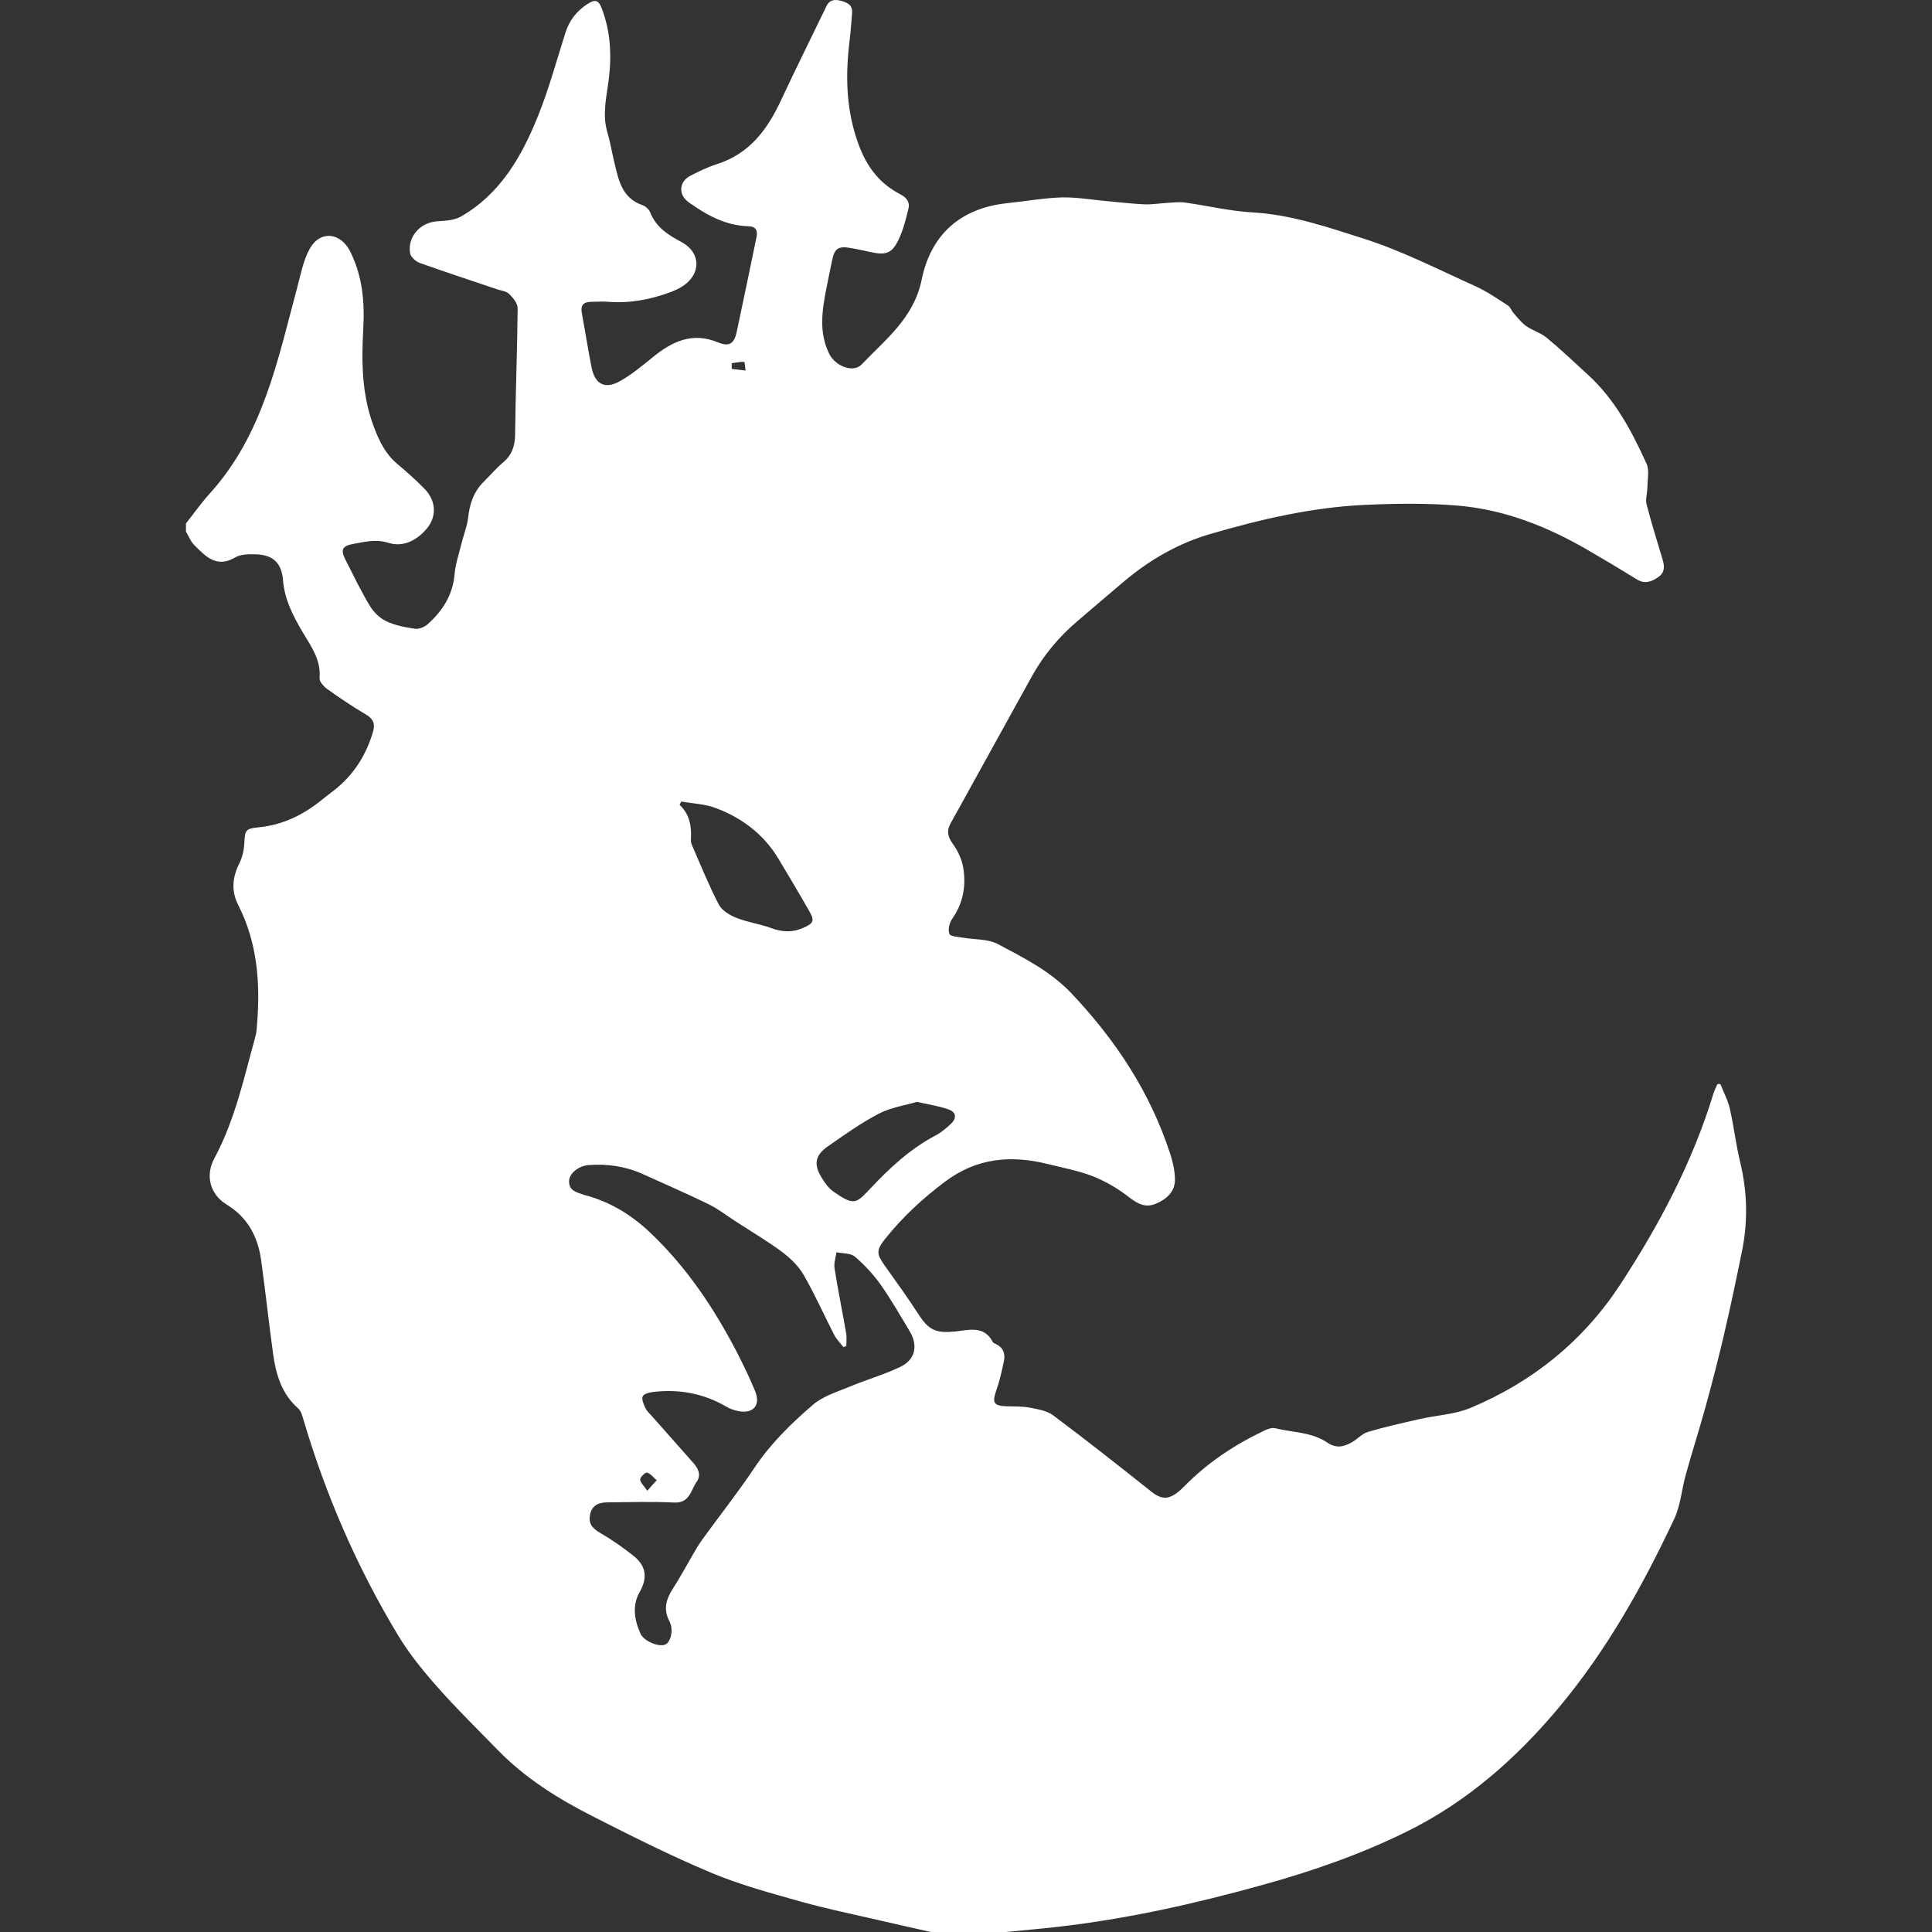 <?xml version="1.0" encoding="UTF-8" standalone="no"?>
<!-- Generator: Adobe Illustrator 23.0.4, SVG Export Plug-In  -->

<svg
   xmlns:dc="http://purl.org/dc/elements/1.1/"
   xmlns:cc="http://creativecommons.org/ns#"
   xmlns:rdf="http://www.w3.org/1999/02/22-rdf-syntax-ns#"
   xmlns:svg="http://www.w3.org/2000/svg"
   xmlns="http://www.w3.org/2000/svg"
   xmlns:sodipodi="http://sodipodi.sourceforge.net/DTD/sodipodi-0.dtd"
   xmlns:inkscape="http://www.inkscape.org/namespaces/inkscape"
   version="1.1"
   x="0px"
   y="0px"
   width="229.792"
   height="229.792"
   viewBox="0 0 229.792 229.792"
   xml:space="preserve"
   id="svg9"
   sodipodi:docname="gloomspite_gitz.svg"
   inkscape:version="0.92.3 (2405546, 2018-03-11)"><rect x="0" y="0" width="229.792" height="229.792" fill="#333333" stroke="none"/><sodipodi:namedview
   pagecolor="#ffffff"
   bordercolor="#666666"
   borderopacity="1"
   objecttolerance="10"
   gridtolerance="10"
   guidetolerance="10"
   inkscape:pageopacity="0"
   inkscape:pageshadow="2"
   inkscape:window-width="1920"
   inkscape:window-height="1017"
   id="namedview11"
   showgrid="false"
   inkscape:zoom="1.0271588"
   inkscape:cx="-406.88745"
   inkscape:cy="114.88012"
   inkscape:window-x="-8"
   inkscape:window-y="-8"
   inkscape:window-maximized="1"
   inkscape:current-layer="svg9"
   fit-margin-top="0"
   fit-margin-left="0"
   fit-margin-right="0"
   fit-margin-bottom="0" />
<defs
   id="defs2">
</defs>
<g
   id="lskuq3_2_"
   transform="translate(22.117,0.022)"
   style="fill:#fff;fill-opacity:1">
    <g
   id="g6"
   style="fill:#fff;fill-opacity:1">
        <path
   d="m 0,63.2 c 0,-0.32 0,-0.64 0,-0.96 0.96,-1.22 1.86,-2.49 2.9,-3.64 6.27,-6.96 8.02,-15.82 10.34,-24.45 0.42,-1.57 0.72,-3.24 1.51,-4.63 1.23,-2.17 3.64,-1.89 4.77,0.34 1.47,2.92 1.75,6.01 1.57,9.22 -0.22,3.92 -0.18,7.82 1.23,11.59 0.64,1.72 1.39,3.29 2.83,4.5 1.1,0.92 2.18,1.88 3.19,2.91 1.45,1.47 1.53,3.37 0.23,4.86 -1.19,1.37 -2.8,2.14 -4.5,1.6 -1.51,-0.47 -2.82,-0.11 -4.21,0.14 -1.26,0.23 -1.49,0.68 -0.91,1.83 0.94,1.85 1.84,3.73 2.91,5.51 0.45,0.75 1.17,1.47 1.95,1.84 1.05,0.5 2.26,0.73 3.43,0.9 0.47,0.07 1.13,-0.2 1.5,-0.53 1.77,-1.59 3,-3.47 3.21,-5.96 0.11,-1.25 0.54,-2.48 0.84,-3.72 0.25,-1 0.65,-1.97 0.77,-2.99 0.18,-1.65 0.66,-3.11 1.87,-4.3 0.77,-0.76 1.47,-1.59 2.29,-2.28 1.07,-0.91 1.42,-1.99 1.43,-3.37 0.05,-4.99 0.26,-9.99 0.3,-14.98 0,-0.57 -0.55,-1.24 -1.02,-1.7 -0.34,-0.33 -0.95,-0.38 -1.44,-0.55 -3.06,-1.04 -6.14,-2.04 -9.18,-3.13 -0.47,-0.17 -1.08,-0.7 -1.15,-1.15 -0.34,-1.97 1.23,-3.67 3.2,-3.8 0.97,-0.06 2.06,-0.11 2.87,-0.58 4.72,-2.72 7.25,-7.22 9.19,-12.06 1.27,-3.18 2.17,-6.51 3.21,-9.78 0.47,-1.47 1.32,-2.58 2.63,-3.43 0.88,-0.57 1.3,-0.49 1.68,0.49 1.08,2.8 1.21,5.68 0.83,8.62 -0.27,2.05 -0.77,4.09 -0.14,6.18 0.33,1.1 0.51,2.25 0.78,3.37 0.52,2.13 0.85,4.38 3.37,5.26 0.38,0.13 0.8,0.51 0.94,0.88 0.7,1.77 2.13,2.67 3.72,3.52 2.29,1.23 2.36,3.71 0.24,5.18 -0.45,0.31 -0.97,0.55 -1.49,0.75 -2.42,0.91 -4.91,1.38 -7.51,1.17 -0.68,-0.05 -1.36,0 -2.04,0.01 -0.87,0.01 -1.22,0.42 -1.06,1.3 0.4,2.16 0.73,4.33 1.16,6.48 0.4,2.03 1.6,2.66 3.4,1.64 1.38,-0.78 2.62,-1.81 3.86,-2.82 2.31,-1.89 4.73,-3.05 7.78,-1.78 1.34,0.55 1.92,0.17 2.23,-1.26 0.8,-3.75 1.57,-7.5 2.35,-11.26 0.16,-0.77 -0.07,-1.27 -0.94,-1.29 -2.73,-0.07 -4.98,-1.33 -7.12,-2.85 -1.26,-0.89 -1.18,-2.45 0.2,-3.16 1.03,-0.53 2.08,-1.04 3.18,-1.39 3.81,-1.22 5.94,-4.05 7.55,-7.49 1.77,-3.79 3.64,-7.54 5.46,-11.31 0.37,-0.77 1.02,-0.81 1.74,-0.61 0.73,0.2 1.38,0.49 1.3,1.44 -0.09,1.07 -0.16,2.15 -0.29,3.22 -0.52,4.2 -0.45,8.29 1.05,12.39 0.99,2.71 2.5,4.67 4.98,5.96 0.74,0.38 1.16,0.93 0.96,1.72 -0.3,1.22 -0.61,2.48 -1.14,3.61 -0.8,1.7 -1.53,1.95 -3.4,1.53 -0.78,-0.17 -1.56,-0.35 -2.35,-0.48 -1.45,-0.25 -1.9,0.06 -2.19,1.47 -0.22,1.1 -0.46,2.19 -0.67,3.29 -0.51,2.64 -0.95,5.25 0.34,7.85 0.7,1.42 2.83,2.31 3.85,1.24 2.85,-2.99 6.2,-5.52 7.13,-10.06 1.09,-5.36 4.59,-8.53 10.2,-9.12 2.14,-0.22 4.27,-0.61 6.41,-0.68 1.74,-0.05 3.49,0.26 5.24,0.42 1.55,0.14 3.09,0.33 4.64,0.4 0.94,0.04 1.88,-0.13 2.82,-0.18 0.67,-0.04 1.35,-0.12 2.01,-0.03 2.68,0.37 5.34,1.02 8.04,1.17 4.62,0.26 8.95,1.76 13.25,3.13 4.54,1.45 8.85,3.66 13.22,5.63 1.37,0.62 2.63,1.49 3.9,2.31 0.3,0.19 0.42,0.63 0.68,0.91 0.47,0.53 0.91,1.12 1.48,1.53 0.77,0.54 1.75,0.81 2.47,1.41 1.69,1.4 3.29,2.92 4.91,4.41 3.2,2.92 5.18,6.67 6.94,10.53 0.37,0.81 0.12,1.92 0.11,2.89 -0.01,0.65 -0.25,1.35 -0.1,1.95 0.57,2.2 1.24,4.37 1.9,6.55 0.25,0.83 0.3,1.57 -0.51,2.13 -0.8,0.56 -1.6,0.85 -2.54,0.27 -1.93,-1.19 -3.88,-2.36 -5.85,-3.5 -4.82,-2.8 -9.94,-4.82 -15.51,-5.28 -3.65,-0.3 -7.35,-0.25 -11.01,-0.08 -6.29,0.29 -12.42,1.72 -18.43,3.48 -3.76,1.1 -7.19,3.08 -10.22,5.64 -1.84,1.54 -3.65,3.12 -5.48,4.67 -2.22,1.88 -4.06,4.07 -5.47,6.62 -2.89,5.25 -5.79,10.49 -8.69,15.73 -0.33,0.59 -0.67,1.18 -0.99,1.78 -0.47,0.88 -0.3,1.59 0.3,2.41 0.58,0.8 1.05,1.8 1.22,2.77 0.37,2.19 0.01,4.28 -1.33,6.17 -0.32,0.46 -0.5,1.27 -0.31,1.76 0.11,0.3 1.02,0.34 1.58,0.44 1.41,0.25 3,0.13 4.19,0.77 3.1,1.65 6.22,3.19 8.77,5.88 5.26,5.56 9.33,11.74 11.71,19.02 0.32,0.97 0.56,2.01 0.58,3.03 0.04,1.5 -0.97,2.39 -2.26,2.94 -1.21,0.52 -2.13,0.06 -3.15,-0.73 -1.29,-1.01 -2.76,-1.89 -4.29,-2.5 -1.73,-0.69 -3.6,-1.02 -5.42,-1.48 -4.36,-1.09 -8.43,-0.74 -12.18,2.06 -2.68,2 -5.1,4.24 -7.18,6.85 -1.07,1.34 -1.02,1.79 -0.04,3.17 1.37,1.92 2.75,3.83 4.03,5.81 1.22,1.9 2.11,2.25 4.38,2.02 1.56,-0.16 3.4,-0.75 4.43,1.24 0.06,0.12 0.25,0.2 0.39,0.26 0.86,0.41 1.13,1.14 0.95,2 -0.25,1.2 -0.52,2.41 -0.93,3.57 -0.49,1.41 -0.29,1.78 1.24,1.83 0.92,0.03 1.85,-0.01 2.75,0.16 0.97,0.19 2.06,0.36 2.81,0.93 3.93,2.94 7.79,5.98 11.63,9.04 1.14,0.9 1.96,1.02 3.11,0.14 0.32,-0.24 0.61,-0.52 0.89,-0.8 2.75,-2.8 5.98,-4.92 9.51,-6.6 0.38,-0.18 0.87,-0.35 1.24,-0.26 2.11,0.52 4.39,0.44 6.29,1.76 0.37,0.26 0.91,0.43 1.36,0.41 0.49,-0.02 1.01,-0.23 1.45,-0.48 0.67,-0.37 1.23,-1.04 1.94,-1.25 2.02,-0.6 4.09,-1.06 6.15,-1.53 2.01,-0.46 4.16,-0.54 6.03,-1.32 7.42,-3.09 13.48,-8.01 17.87,-14.74 4.62,-7.07 8.56,-14.51 11.04,-22.64 0.12,-0.39 0.32,-0.76 0.48,-1.14 0.12,0 0.23,-0.01 0.35,-0.01 0.39,0.98 0.9,1.94 1.13,2.96 0.48,2.1 0.72,4.26 1.23,6.35 0.85,3.52 0.93,7.04 0.21,10.58 -0.66,3.25 -1.34,6.49 -2.09,9.71 -0.67,2.87 -1.4,5.72 -2.18,8.57 -0.76,2.77 -1.64,5.51 -2.41,8.28 -0.49,1.75 -0.62,3.66 -1.38,5.28 -3.75,7.97 -8.04,15.64 -13.72,22.43 -5.05,6.04 -10.9,11.19 -17.98,14.7 -5.5,2.73 -11.31,4.75 -17.26,6.4 -8.06,2.24 -16.18,4.06 -24.5,5 -2.02,0.23 -4.05,0.4 -6.07,0.6 -2.96,0 -5.92,0 -8.88,0 -1.98,-0.45 -3.97,-0.89 -5.95,-1.35 -3.18,-0.74 -6.39,-1.39 -9.53,-2.27 -3.61,-1.02 -7.26,-2 -10.7,-3.45 -4.79,-2.01 -9.46,-4.36 -14.1,-6.72 -4.07,-2.07 -7.94,-4.49 -11.17,-7.79 -2.43,-2.49 -4.92,-4.93 -7.22,-7.53 -1.72,-1.94 -3.38,-3.98 -4.71,-6.19 -4.87,-8.07 -8.6,-16.66 -11.27,-25.71 -0.13,-0.45 -0.28,-0.98 -0.61,-1.27 -1.97,-1.73 -2.64,-4.05 -2.98,-6.5 -0.51,-3.72 -0.91,-7.46 -1.43,-11.18 -0.39,-2.77 -1.6,-5.04 -4.1,-6.57 -1.97,-1.21 -2.56,-3.44 -1.46,-5.48 2.47,-4.59 3.54,-9.63 4.91,-14.59 0.12,-0.42 0.13,-0.87 0.17,-1.31 0.4,-4.93 0.06,-9.74 -2.24,-14.25 -0.84,-1.65 -0.7,-3.29 0.14,-4.95 0.36,-0.72 0.55,-1.59 0.59,-2.4 0.07,-1.52 0.13,-1.73 1.67,-1.88 2.94,-0.28 5.43,-1.52 7.67,-3.37 0.43,-0.36 0.89,-0.68 1.33,-1.03 2.34,-1.83 3.85,-4.22 4.66,-7.06 0.25,-0.89 -0.03,-1.47 -0.88,-1.97 -1.58,-0.93 -3.11,-1.96 -4.6,-3.03 -0.41,-0.3 -0.94,-0.88 -0.9,-1.29 0.18,-2.1 -0.93,-3.66 -1.91,-5.3 C 12.81,73.37 11.74,71.36 11.55,69.02 11.38,66.96 10.4,65.98 8.33,65.91 7.51,65.89 6.54,65.88 5.87,66.27 3.7,67.56 2.39,66.22 1.07,64.89 0.58,64.44 0.34,63.77 0,63.2 Z m 78.54,96.87 c -0.11,0.04 -0.22,0.09 -0.34,0.13 -0.37,-0.48 -0.83,-0.92 -1.1,-1.46 -1.23,-2.38 -2.3,-4.83 -3.64,-7.14 -0.61,-1.06 -1.59,-1.99 -2.59,-2.74 -1.75,-1.3 -3.64,-2.41 -5.47,-3.6 -1.07,-0.69 -2.09,-1.49 -3.23,-2.05 -2.58,-1.26 -5.22,-2.4 -7.84,-3.59 -2.05,-0.93 -4.21,-1.23 -6.43,-1.07 -1.19,0.09 -2.3,0.98 -2.33,1.89 -0.04,1.25 1.01,1.36 1.85,1.68 0.15,0.06 0.31,0.07 0.46,0.12 2.81,0.83 5.21,2.33 7.34,4.35 4.29,4.07 7.53,8.89 10.24,14.09 0.81,1.56 1.57,3.15 2.24,4.77 0.68,1.65 -0.21,2.7 -1.96,2.37 -0.5,-0.09 -1.02,-0.27 -1.46,-0.53 -2.69,-1.57 -5.58,-2.11 -8.64,-1.76 -0.47,0.05 -1.16,0.21 -1.31,0.52 -0.16,0.35 0.11,0.97 0.32,1.41 0.18,0.38 0.54,0.69 0.83,1.02 1.62,1.83 3.24,3.65 4.85,5.48 0.6,0.68 0.99,1.45 0.41,2.27 -0.7,0.99 -0.81,2.55 -2.67,2.46 -2.66,-0.13 -5.34,-0.04 -8,-0.02 -1.07,0.01 -1.87,0.43 -2.03,1.61 -0.16,1.1 0.49,1.6 1.37,2.11 1.33,0.77 2.6,1.68 3.81,2.63 1.49,1.17 1.73,2.59 0.75,4.3 -0.92,1.62 -0.64,3.33 0.09,4.96 0.41,0.91 2.21,1.65 2.97,1.29 0.65,-0.31 0.99,-1.76 0.48,-2.74 -0.76,-1.45 -0.4,-2.66 0.42,-3.92 0.84,-1.3 1.57,-2.68 2.35,-4.01 0.36,-0.62 0.72,-1.24 1.14,-1.82 2.06,-2.84 4.24,-5.6 6.19,-8.51 1.93,-2.9 4.39,-5.3 6.99,-7.53 1.16,-0.99 2.78,-1.49 4.24,-2.09 2.01,-0.84 4.13,-1.45 6.1,-2.38 1.83,-0.87 2.17,-2.55 1.11,-4.31 -1.11,-1.84 -2.18,-3.72 -3.42,-5.48 -0.87,-1.22 -1.92,-2.36 -3.06,-3.33 -0.51,-0.44 -1.45,-0.37 -2.2,-0.53 -0.08,0.63 -0.32,1.29 -0.23,1.89 0.41,2.6 0.94,5.19 1.39,7.78 0.08,0.47 0.01,0.98 0.01,1.48 z M 58.92,95.31 c -0.07,0.13 -0.14,0.26 -0.21,0.39 1.21,1.14 1.44,2.56 1.35,4.09 -0.01,0.23 0.02,0.49 0.12,0.7 1.04,2.37 2.01,4.79 3.2,7.08 0.37,0.71 1.3,1.26 2.1,1.58 1.33,0.53 2.78,0.72 4.12,1.21 1.31,0.48 2.5,0.56 3.81,-0.02 1.19,-0.52 1.4,-0.82 0.76,-1.94 -1.21,-2.12 -2.45,-4.21 -3.71,-6.3 -1.74,-2.89 -4.31,-4.83 -7.41,-6 -1.28,-0.5 -2.74,-0.54 -4.13,-0.79 z m 28.03,35.72 c -1.4,0.42 -3.1,0.66 -4.54,1.41 -2.12,1.1 -4.08,2.51 -6.04,3.87 -1.56,1.08 -1.74,2.17 -0.73,3.79 0.38,0.6 0.82,1.23 1.39,1.62 2.39,1.68 2.7,1.4 4.24,-0.24 2.36,-2.52 4.85,-4.86 7.94,-6.48 0.66,-0.35 1.25,-0.86 1.8,-1.38 0.69,-0.66 0.6,-1.36 -0.29,-1.68 -1.1,-0.4 -2.29,-0.57 -3.77,-0.91 z m -32.08,46.26 c 0.51,-0.58 0.81,-0.92 1.12,-1.25 -0.37,-0.32 -0.71,-0.77 -1.14,-0.91 -0.19,-0.06 -0.82,0.52 -0.82,0.81 0,0.37 0.44,0.74 0.84,1.35 z M 64.91,43.18 c 0,0.23 0.01,0.45 0.01,0.68 0.55,0.06 1.09,0.13 1.64,0.19 -0.05,-0.36 -0.09,-1.02 -0.16,-1.03 -0.49,-0.02 -0.99,0.09 -1.49,0.16 z"
   id="path4"
   inkscape:connector-curvature="0"
   style="fill:#fff;fill-opacity:1" />
    </g>
</g>
</svg>